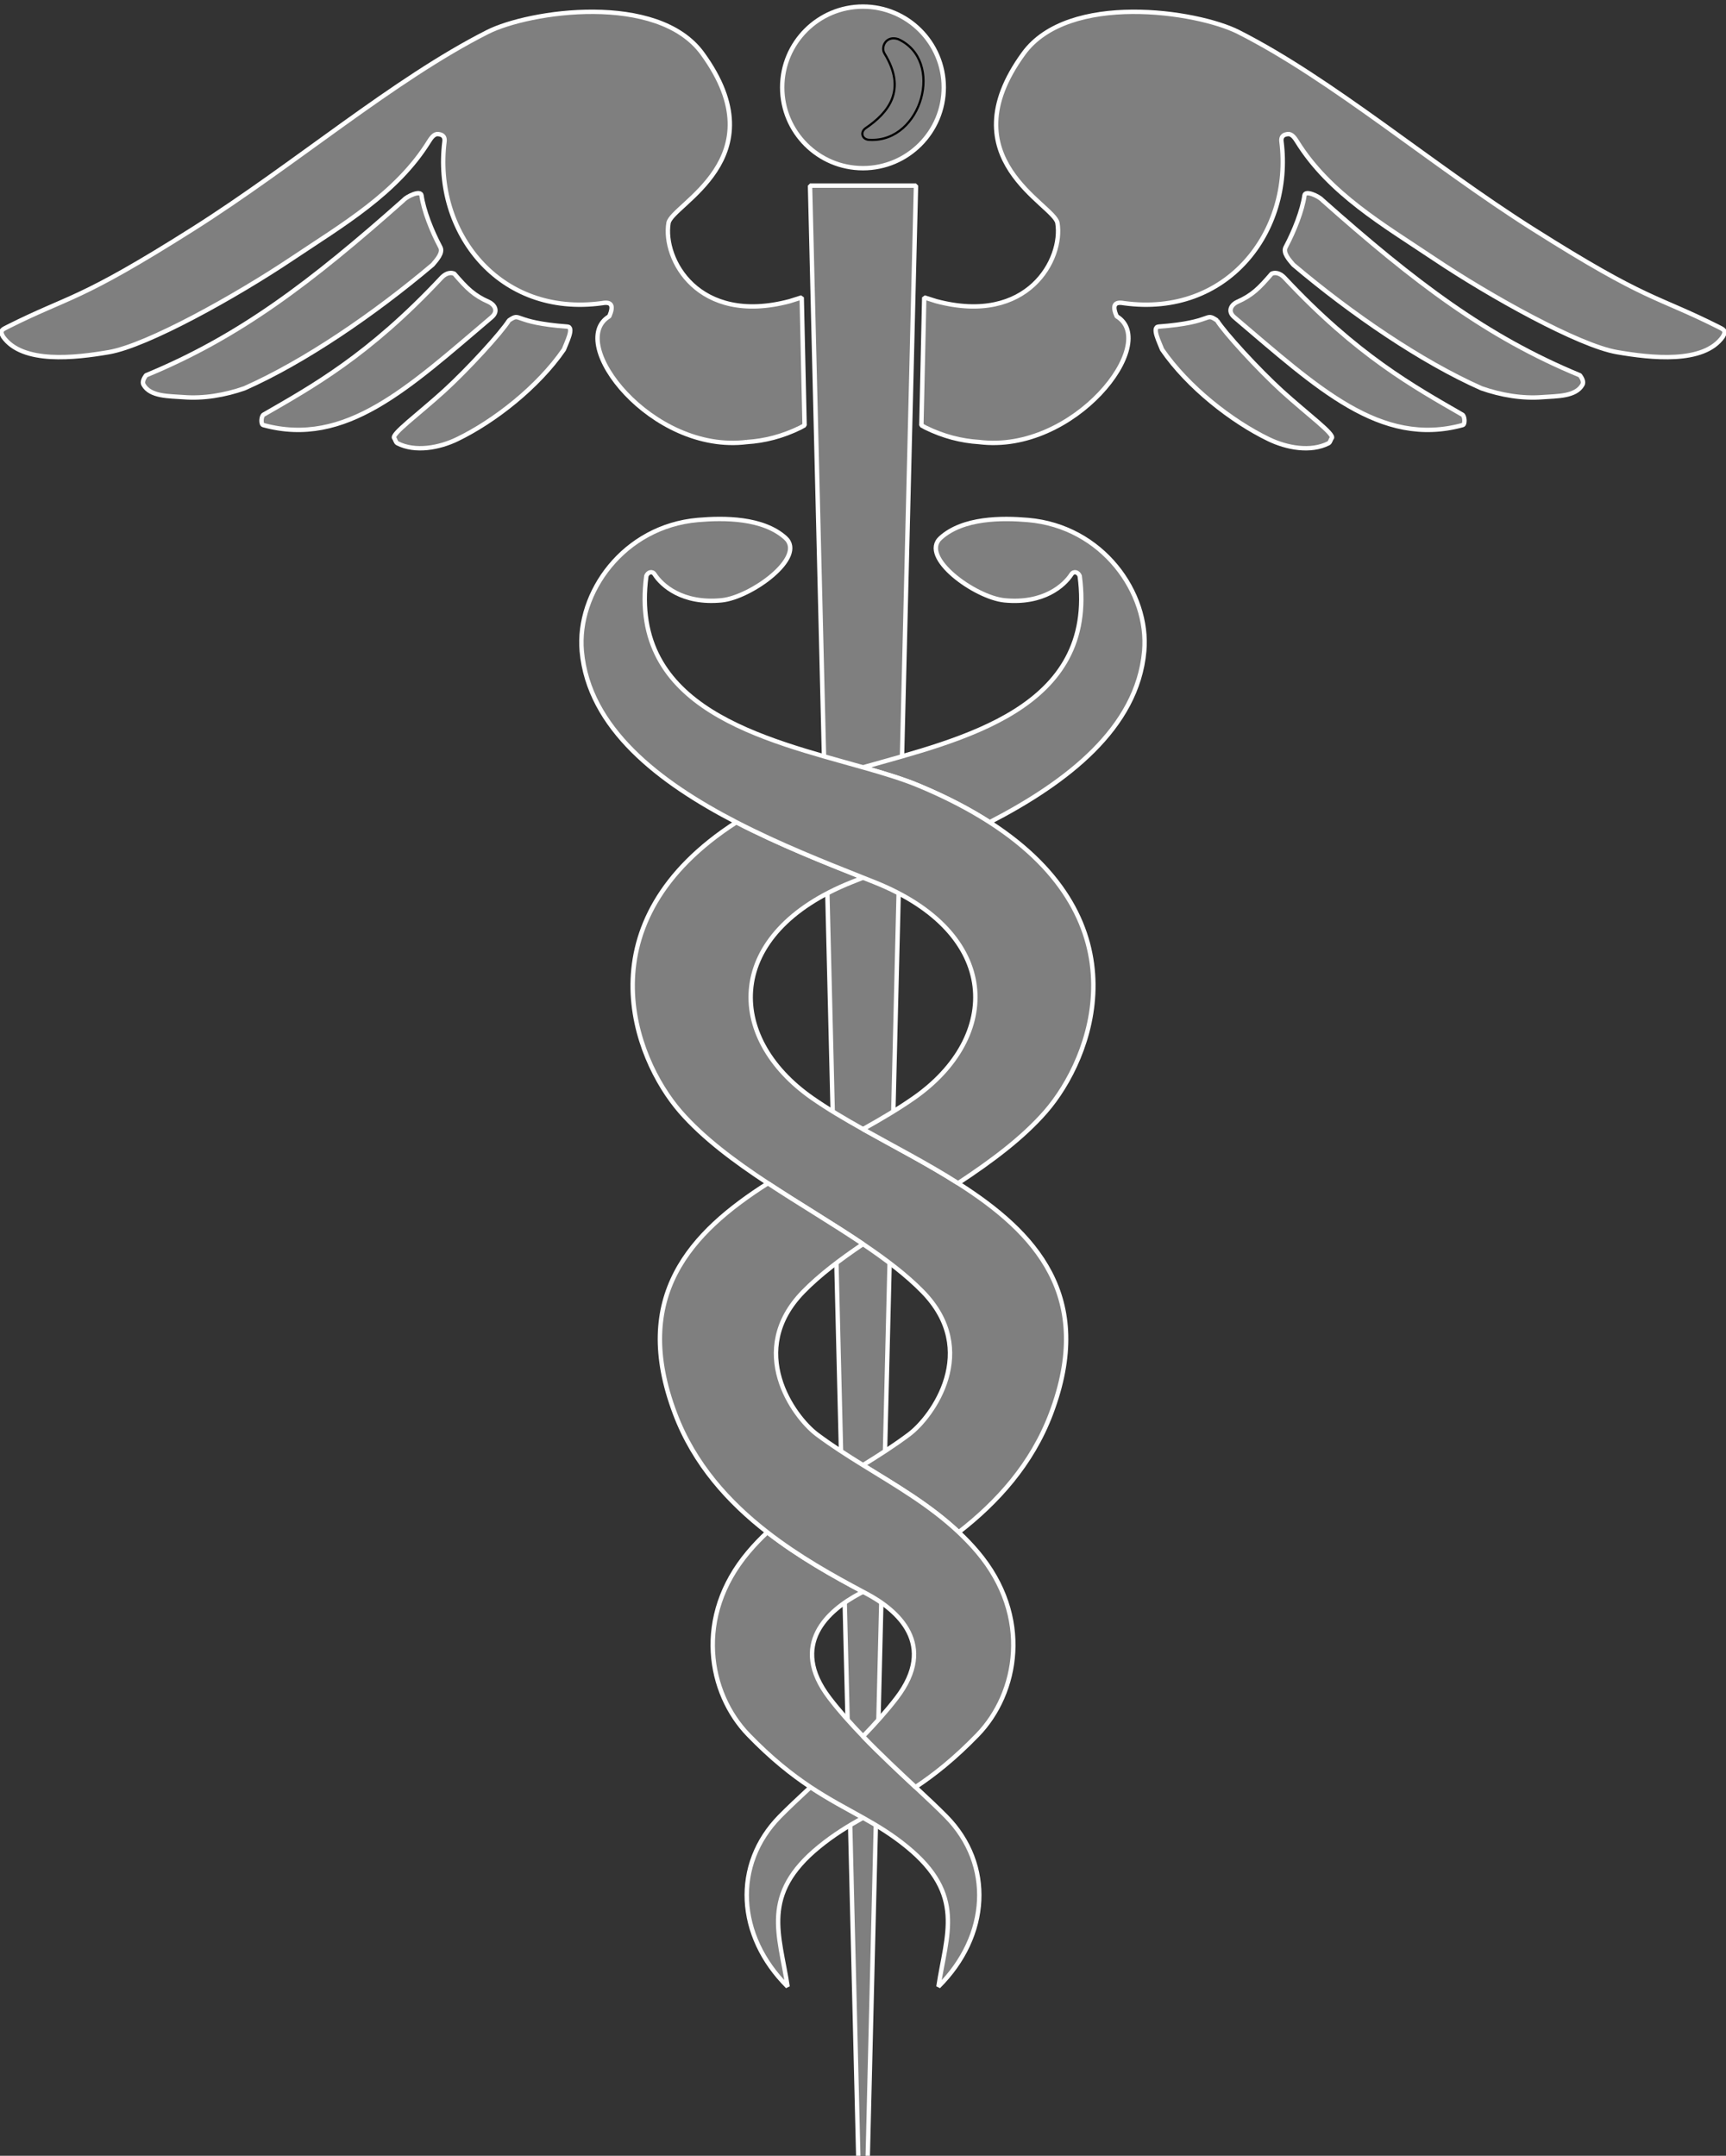 <?xml version="1.0" encoding="UTF-8"?>
<svg viewBox="0 0 393.24 491.03" xmlns="http://www.w3.org/2000/svg">
 <rect x="0" y="0" width="393.24" height="491.03" fill="#333333" stroke="none"/>
 <g fill="#7f7f7f">
  <g stroke="#fff">
   <g stroke-linejoin="bevel">
    <path d="m195.55 491.53h2.142l11-449.25h-24.142l11 449.25z"/>
    <path d="m170.19 100.68c-21.71 2.74-41.39-22.67-31.37-28.64 0.97-2.25 0.69-3.42-1.63-2.99-23.6 3.25-38.52-16.36-35.92-36.81 0.17-1.37-0.771-1.65-1.53-1.7-0.88-0.06-1.58 0.99-2.02 1.7-7.33 11.82-19.75 19.01-31.08 26.59-13 8.71-33.12 19.88-41.811 21.38-7.68 1.32-19.75 2.73-24.13-3.53-0.899-1.5-0.01-1.66 1.07-2.25 14.4-7.23 15.91-5.63 42.3-22.33 23.16-14.66 45.51-33.92 67-44.8 9.45-4.78 38.75-9.15 48.97 4.9 17.41 23.94-7.029 34.37-7.729 38.6-1.35 8.17 6.689 23.35 27.6 17.81l2.75-0.87 0.65 29.13-0.94 0.52c-4.08 2.009-8.189 3.04-12.18 3.29z"/>
    <path d="m92.032 45.509c0.7-0.79 3.82-2.29 4-1 0.48 3.4 2.29 8.03 4.29 11.79 0.68 1.27-0.81 2.89-1.75 4-13.399 11.32-29.21 22.09-42.87 28.15-4.39 1.53-9.26 2.39-13.95 2.01-3.159-0.25-7.55-0.07-9.069-2.85-0.351-0.65 0.149-1.53 0.58-2.12 21.21-8.749 37.469-21.059 58.769-39.98z"/>
    <path d="m100.57 63.27c0.62-0.66 1.7-1.44 2.93-0.93 2.881 3.35 4.471 4.94 7.851 6.43 1.08 0.47 2.45 1.96 0.649 3.5-18.92 16.04-33.25 29.69-52.029 24.55-0.601-0.16-0.46-2.05 0.069-2.36 11.141-6.42 23.96-13.481 40.53-31.19z"/>
    <path d="m115.95 72.99c2.95-1.99 0.49 0.45 13.3 1.4 1.66 0.12-0.189 3.64-0.779 5.22-5.86 8.53-15.86 16.35-24.29 20.42-4.08 1.98-9.58 3.01-13.641 0.93-0.399-0.2-0.489-0.92-0.72-1.14-0.83-0.84 5.47-5.43 11.29-10.71 5.521-5.021 13.201-13.441 14.84-16.12z"/>
    <path d="m223.04 100.68c21.71 2.74 41.39-22.67 31.37-28.64-0.971-2.25-0.69-3.42 1.63-2.99 23.6 3.25 38.52-16.36 35.92-36.81-0.17-1.37 0.77-1.65 1.529-1.7 0.881-0.06 1.58 0.99 2.021 1.7 7.33 11.82 19.75 19.01 31.08 26.59 13 8.71 33.12 19.88 41.81 21.38 7.681 1.32 19.75 2.73 24.13-3.53 0.9-1.5 0.011-1.66-1.069-2.25-14.4-7.23-15.91-5.63-42.3-22.33-23.16-14.66-45.511-33.92-67-44.8-9.45-4.78-38.75-9.15-48.971 4.9-17.41 23.94 7.03 34.37 7.73 38.6 1.35 8.17-6.69 23.35-27.601 17.81l-2.75-0.87-0.649 29.13 0.939 0.52c4.08 2.009 8.191 3.04 12.181 3.29z"/>
    <path d="m301.2 45.509c-0.7-0.79-3.82-2.29-4-1-0.48 3.4-2.29 8.03-4.29 11.79-0.681 1.27 0.81 2.89 1.75 4 13.399 11.32 29.21 22.09 42.869 28.15 4.391 1.53 9.261 2.39 13.95 2.01 3.16-0.25 7.55-0.07 9.07-2.85 0.35-0.65-0.15-1.53-0.58-2.12-21.209-8.749-37.469-21.059-58.769-39.98z"/>
    <path d="m292.66 63.27c-0.62-0.66-1.7-1.44-2.931-0.93-2.88 3.35-4.47 4.94-7.85 6.43-1.08 0.47-2.45 1.96-0.65 3.5 18.92 16.04 33.25 29.69 52.03 24.55 0.6-0.16 0.46-2.05-0.07-2.36-11.139-6.42-23.96-13.481-40.529-31.19z"/>
    <path d="m277.28 72.99c-2.949-1.99-0.489 0.45-13.3 1.4-1.66 0.12 0.19 3.64 0.78 5.22 5.86 8.53 15.86 16.35 24.29 20.42 4.08 1.98 9.58 3.01 13.64 0.93 0.4-0.2 0.49-0.92 0.721-1.14 0.829-0.84-5.471-5.43-11.29-10.71-5.52-5.021-13.2-13.441-14.841-16.12z"/>
   </g>
   <path d="m196.61 1.5c10.16 0 18.41 8.25 18.41 18.41s-8.25 18.4-18.41 18.4-18.399-8.24-18.399-18.4 8.239-18.41 18.399-18.41z"/>
  </g>
  <g stroke-linejoin="bevel">
   <path d="m201.5 12.16c-0.88-1.48 0.37-4.14 3.13-3.25 10.66 4.84 5.4 23.47-6.38 22.95-1.81 0.05-2.39-1.71-1.04-2.66 5.15-3.5 9.48-8.64 4.29-17.04z" stroke="#000" stroke-width=".5"/>
   <g stroke="#fff">
    <path d="m260.69 148.33c1.189-13.25-9.47-28.42-26.46-29.89-5.91-0.51-14.79-0.55-19.93 4.08-4.87 4.39 7.859 13.56 14.54 14.22 8.949 0.88 13.659-3.42 15.26-5.92 0.55-0.84 1.54-0.5 1.89 0.36 4.06 30.312-26.827 37.222-49.365 43.601 4.668 1.321 8.978 2.62 12.545 4.099 6.315 2.621 11.71 5.443 16.313 8.405 17.681-9.139 33.649-21.456 35.207-38.955z"/>
    <path d="m177.64 413.78c-10.69 10.91-9.85 27.12 1.8 38.72-1.8-11.93-6.21-20.91 7.18-31.85 3.354-2.743 6.631-4.728 10.003-6.621-3.78-2.123-7.685-4.133-11.957-6.969-2.699 2.518-5.144 4.802-7.026 6.72z"/>
    <path d="m218.29 269.51c-6.986-4.442-14.61-8.368-21.666-12.318-4.123-2.309-8.052-4.626-11.544-7.062-19.95-13.91-20.11-37.6 8.97-49.2 0.839-0.334 1.7-0.677 2.574-1.024-8.702-3.454-19.041-7.548-28.858-12.622-35.285 22.698-23.452 53.638-12.766 65.925 5.244 6.019 12.371 11.305 19.957 16.301 7.218 4.753 14.846 9.243 21.667 13.849 5.177 3.495 9.89 7.056 13.596 10.851 13.09 13.41 2.3 28.45-3.11 32.51-3.36 2.519-6.904 4.779-10.486 6.994 7.544 4.661 15.253 9.117 21.811 15.288 8.746-6.794 16.653-15.453 21.025-27.021 10.082-26.684-3.5-41.235-21.17-52.471z"/>
    <path d="m225.48 187.28c-4.604-2.961-9.998-5.784-16.313-8.405-3.567-1.479-7.877-2.777-12.545-4.099-22.537-6.379-53.424-13.289-49.364-43.601 0.35-0.86 1.34-1.2 1.88-0.36 1.6 2.5 6.31 6.8 15.27 5.92 6.681-0.66 19.41-9.83 14.54-14.22-5.14-4.63-14.02-4.59-19.93-4.08-16.99 1.47-27.65 16.64-26.47 29.89 1.564 17.499 17.533 29.816 35.216 38.955 9.817 5.074 20.156 9.168 28.858 12.622 0.875 0.347 1.736 0.689 2.575 1.024 29.08 11.6 28.92 35.29 8.97 49.2-3.492 2.436-7.421 4.753-11.545 7.062 7.056 3.95 14.68 7.876 21.666 12.318 7.584-4.995 14.709-10.282 19.949-16.3 10.695-12.288 22.53-43.228-12.757-65.926z"/>
    <path d="m215.61 413.78c-1.883-1.918-4.328-4.203-7.027-6.722-3.752-3.501-7.995-7.46-11.958-11.563-2.786-2.886-5.434-5.837-7.654-8.746-9.3-12.17-0.25-19.99 6.87-23.77 0.259-0.138 0.522-0.278 0.785-0.417-6.839-3.64-14.607-7.967-21.81-13.562-1.496 1.407-2.937 2.897-4.296 4.508-12.41 14.7-9.17 32.181 0 41.65 5.247 5.416 9.88 9.069 14.146 11.9 4.272 2.836 8.177 4.846 11.957 6.969 3.371 1.894 6.646 3.878 9.997 6.621 13.4 10.939 8.99 19.92 7.19 31.85 11.65-11.598 12.491-27.808 1.8-38.718z"/>
    <path d="m222.73 353.51c-1.359-1.61-2.8-3.101-4.296-4.508-6.558-6.171-14.267-10.627-21.811-15.288-3.584-2.215-7.13-4.476-10.493-6.994-5.4-4.06-16.2-19.1-3.101-32.51 3.705-3.795 8.419-7.355 13.595-10.851-6.821-4.605-14.449-9.096-21.667-13.849-17.669 11.235-31.25 25.787-21.167 52.47 4.372 11.568 12.279 20.228 21.025 27.021 7.202 5.595 14.971 9.922 21.81 13.562 0.262 0.139 0.525 0.279 0.784 0.417 7.12 3.779 16.17 11.6 6.87 23.77-2.221 2.909-4.868 5.86-7.655 8.746 3.963 4.103 8.206 8.062 11.958 11.563 4.265-2.83 8.898-6.483 14.147-11.898 9.17-9.47 12.411-26.951 9.92e-4 -41.651z"/>
   </g>
  </g>
 </g>
</svg>

